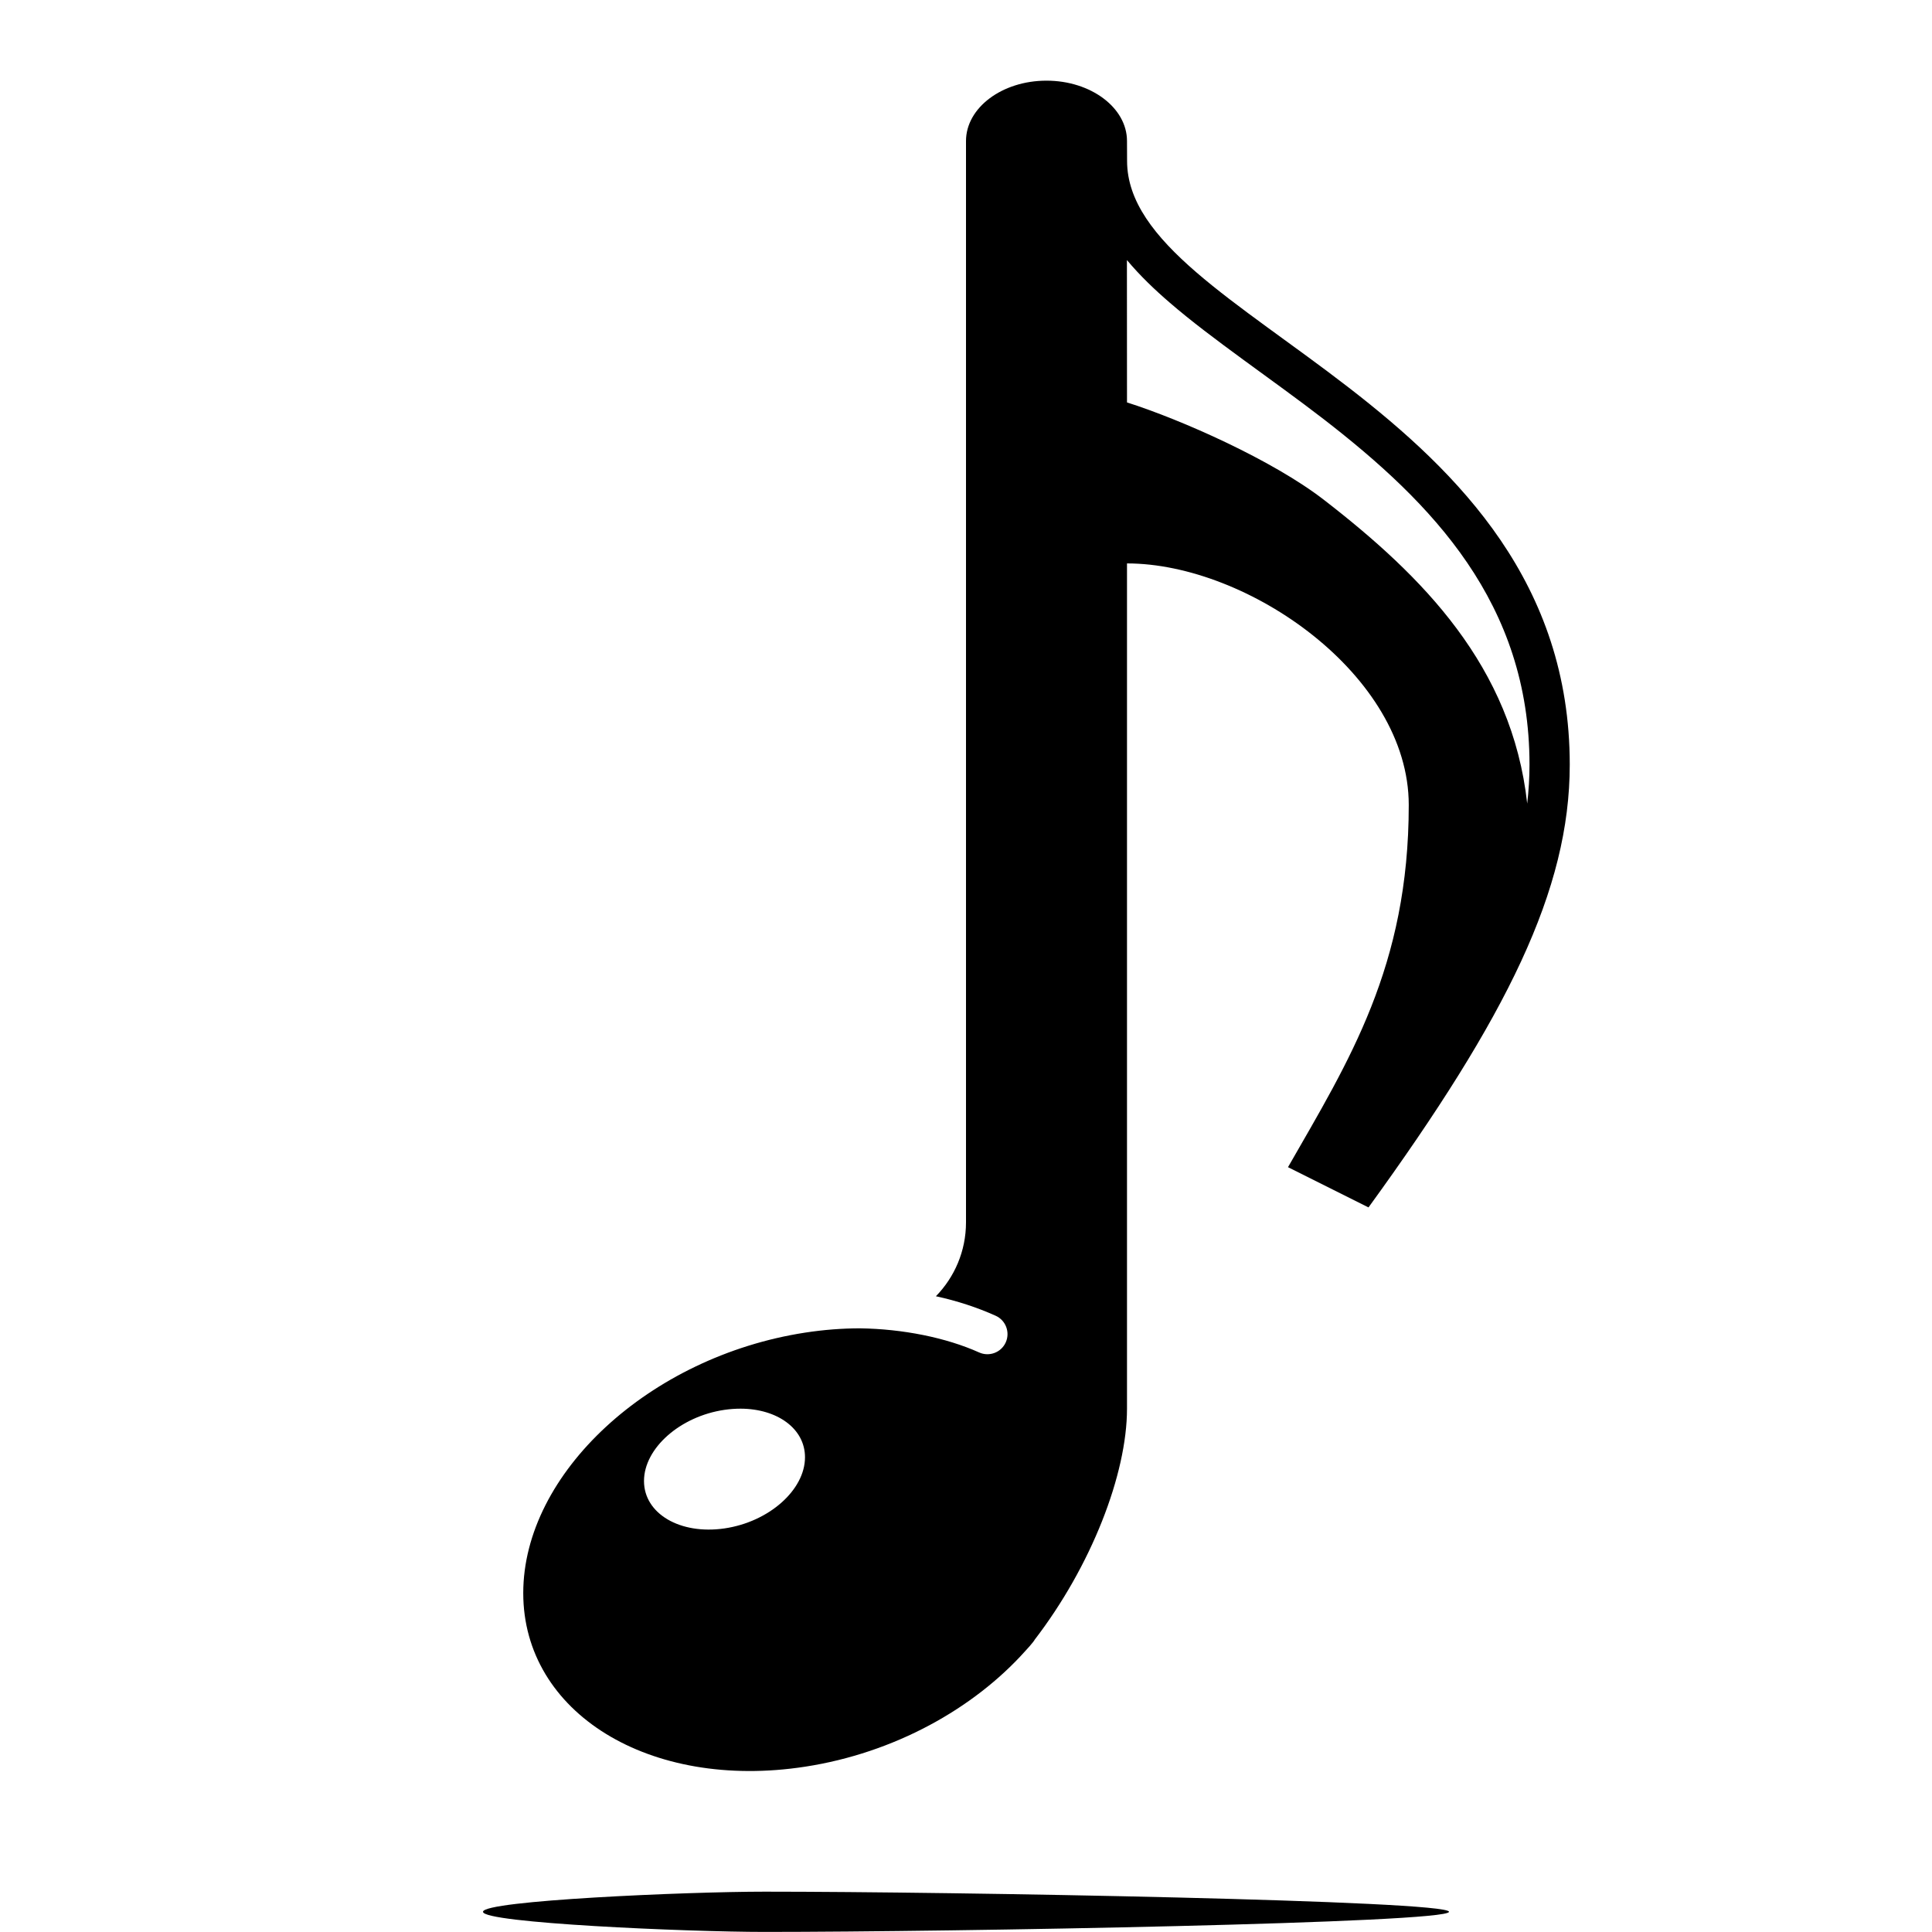 <svg xmlns="http://www.w3.org/2000/svg"  viewBox="0 0 48 48" width="48px" height="48px"><path d="M 26 2.004 C 24.896 2.004 24 2.677 24 3.504 L 24 30.369 C 24 31.083 23.715 31.731 23.252 32.205 C 23.774 32.318 24.272 32.481 24.736 32.689 C 24.988 32.802 25.1 33.098 24.988 33.35 C 24.875 33.602 24.58 33.714 24.328 33.602 C 23.5 33.23 22.424 33.017 21.369 33.002 C 20.925 33.002 20.468 33.037 20 33.109 C 16.136 33.705 13 36.605 13 39.58 C 13 42.555 16.137 44.488 20.002 43.893 C 22.214 43.553 24.187 42.454 25.471 41.021 C 25.641 40.841 25.74 40.701 25.691 40.758 C 27.115 38.911 28 36.621 28 34.998 L 28 13.998 C 31 13.998 35 16.775 35 19.998 C 35 24.013 33.512 26.359 32 28.998 L 34 29.998 C 37.444 25.253 39 22.106 39 18.998 C 39 9.998 28.001 7.998 28.002 3.998 L 28 3.504 C 28 2.677 27.103 2.004 26 2.004 z M 27.998 6.461 C 28.32 6.846 28.688 7.198 29.064 7.521 C 30.108 8.424 31.614 9.431 32.889 10.416 C 35.582 12.498 38 14.987 38 18.998 C 38 19.318 37.98 19.64 37.943 19.965 C 37.566 16.55 35.342 14.313 32.889 12.416 C 31.614 11.431 29.349 10.427 28 9.998 L 27.998 6.461 z M 18.402 34.998 C 19.313 35.001 20 35.495 20 36.205 C 20 37.017 19.104 37.812 18 37.973 C 16.896 38.134 16 37.607 16 36.795 C 16 35.983 16.896 35.188 18 35.027 C 18.138 35.007 18.272 34.998 18.402 34.998 z M 19 46.998 C 17.073 46.998 12 47.218 12 47.498 C 12 47.777 17.073 47.998 19 47.998 C 23.679 47.998 36 47.777 36 47.498 C 36 47.218 23.679 46.998 19 46.998 z"/></svg>